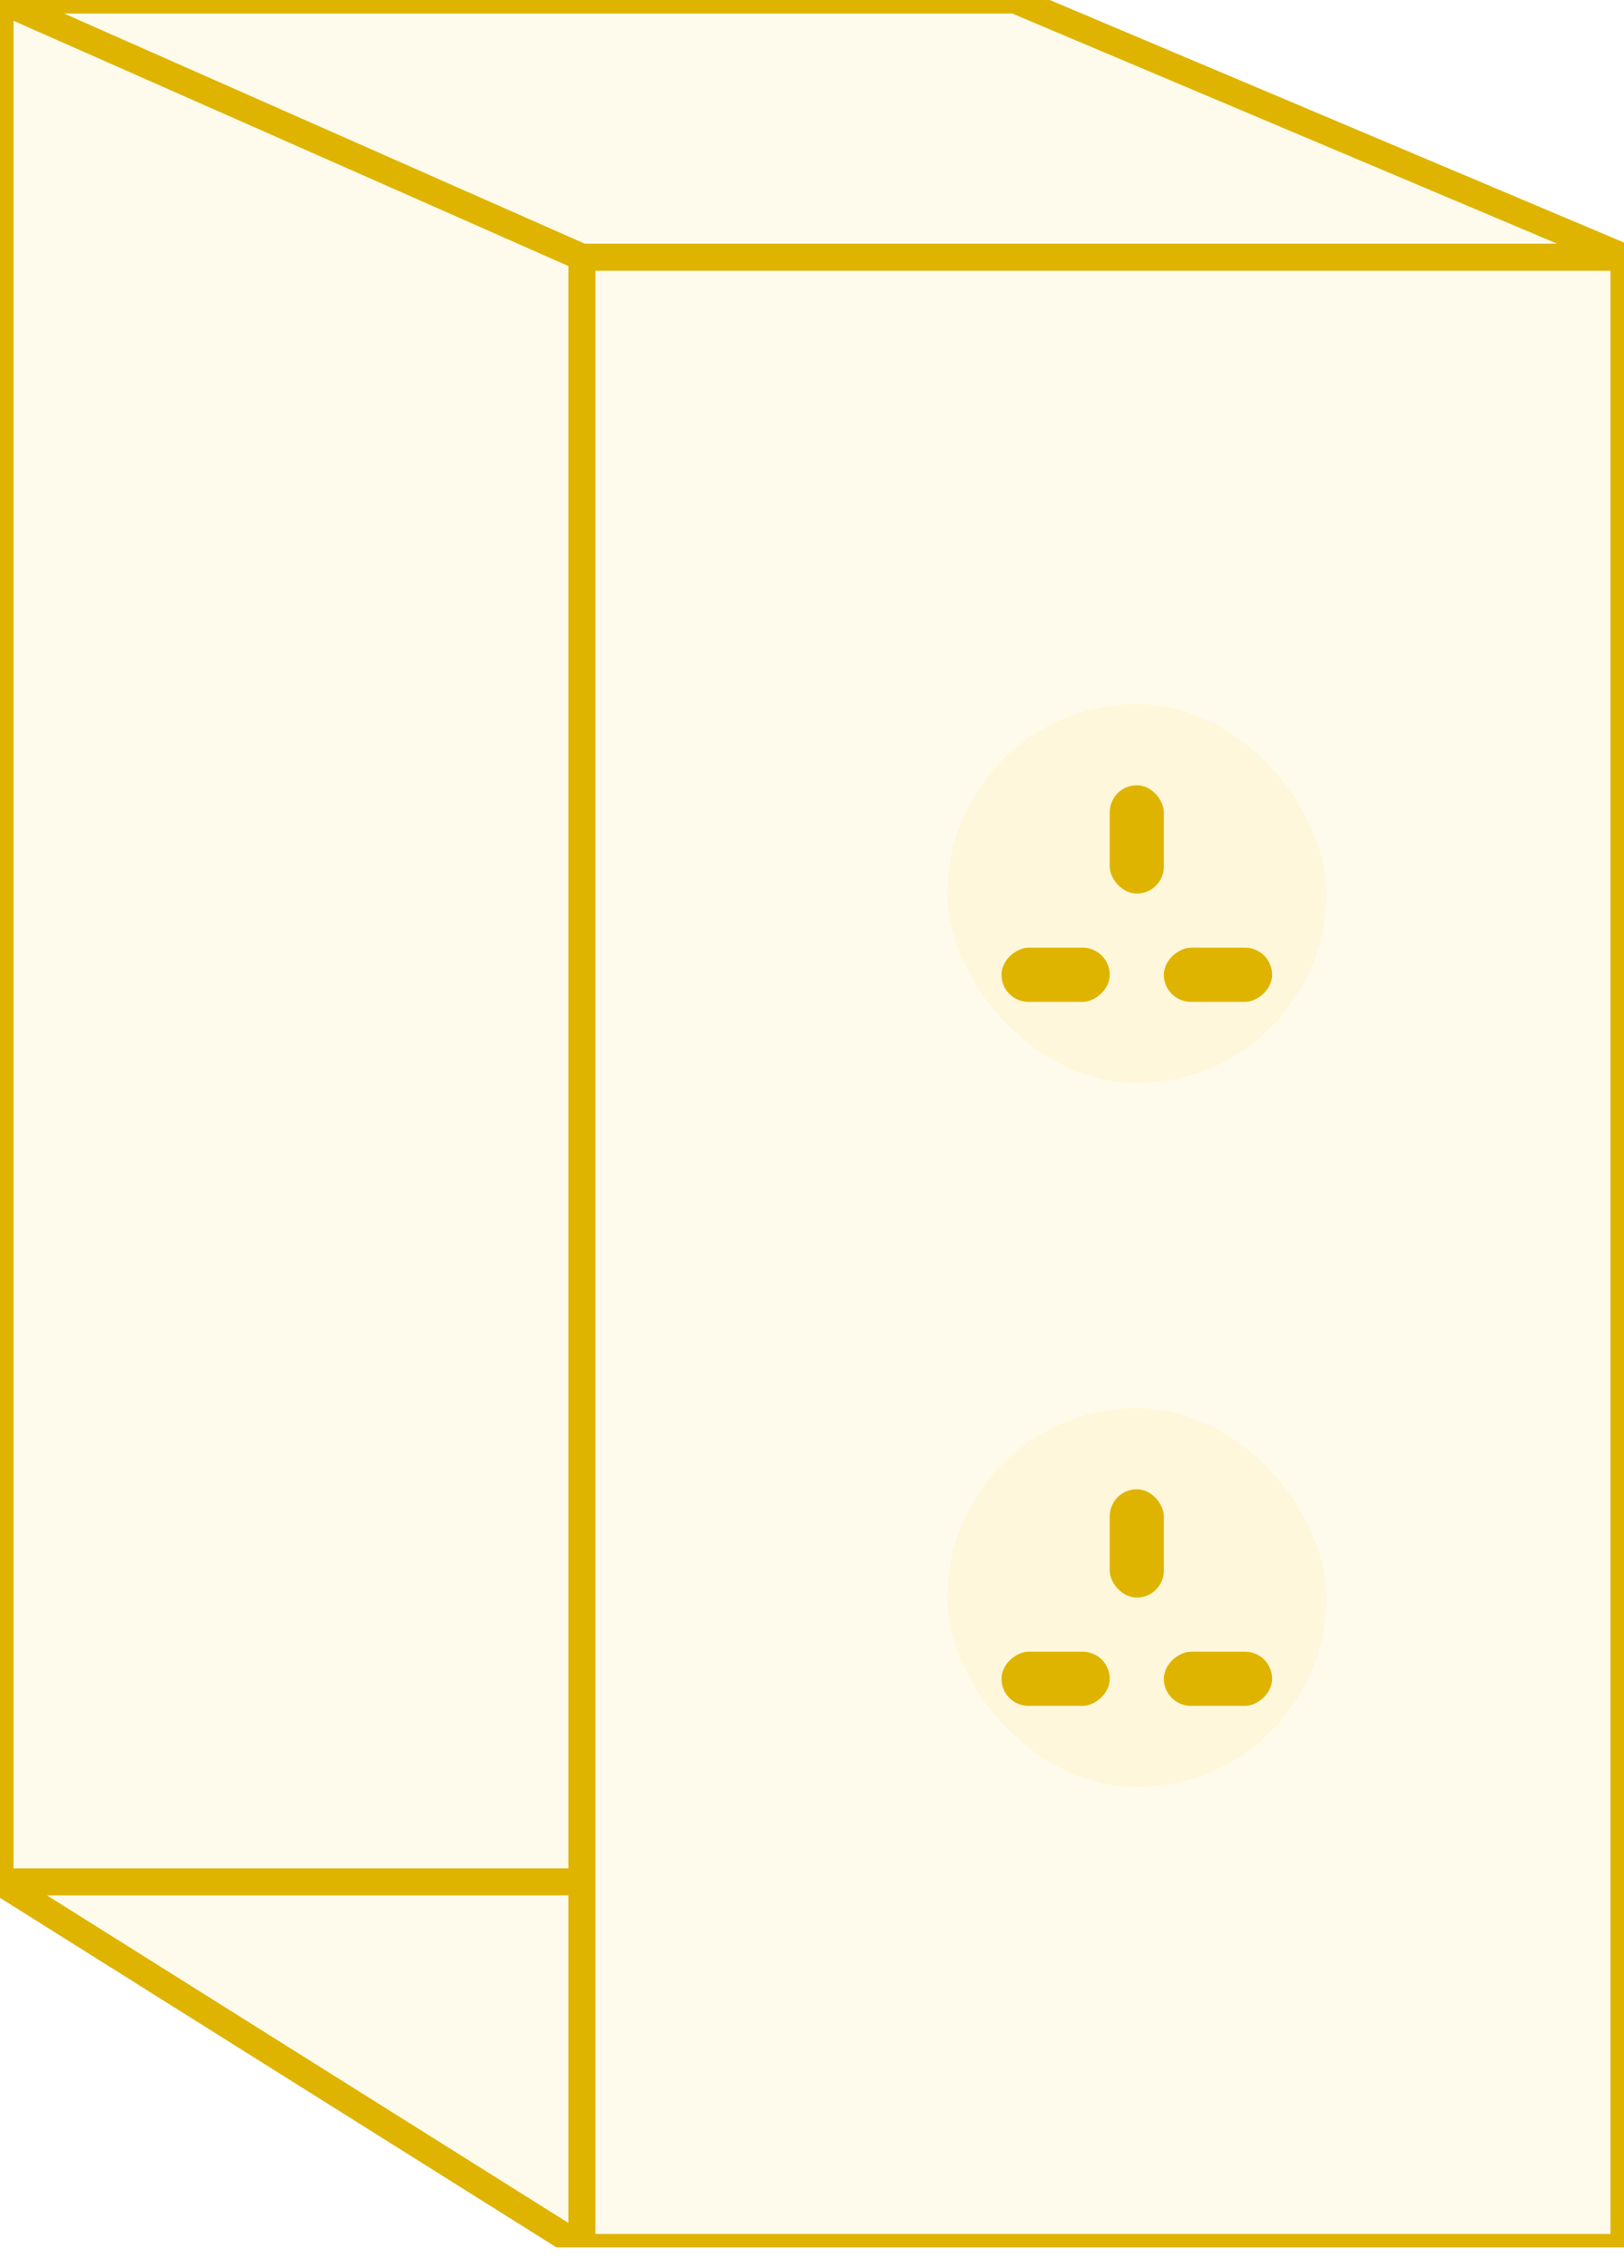 <svg width="48" height="67" viewBox="0 0 48 67" fill="none" xmlns="http://www.w3.org/2000/svg">
<g clip-path="url(#clip0_434_1188)">
<path d="M48 7.6V66.4H17.2L0 55.6V0H30L48 7.6Z" fill="#FFDB43" fill-opacity="0.1"/>
<path d="M17.2 7.6H48M17.2 7.6V66.4M17.2 7.6L0 0M48 7.6V66.4H17.2M48 7.6L30 0H0M17.2 66.4L0 55.6M17.2 55.6H0M0 55.6V0" stroke="#DFB400" stroke-width="0.8"/>
<rect x="28" y="41.6" width="11.2" height="11.2" rx="5.6" fill="#FFDB43" fill-opacity="0.1"/>
<rect x="32.8" y="44" width="1.6" height="3.2" rx="0.8" fill="#DFB400"/>
<rect x="29.6" y="50.4" width="1.6" height="3.2" rx="0.8" transform="rotate(-90 29.6 50.4)" fill="#DFB400"/>
<rect x="34.4" y="50.4" width="1.6" height="3.2" rx="0.8" transform="rotate(-90 34.4 50.4)" fill="#DFB400"/>
<rect x="28" y="20.8" width="11.2" height="11.2" rx="5.6" fill="#FFDB43" fill-opacity="0.1"/>
<rect x="32.8" y="23.2" width="1.6" height="3.2" rx="0.8" fill="#DFB400"/>
<rect x="29.6" y="29.6" width="1.6" height="3.2" rx="0.8" transform="rotate(-90 29.6 29.6)" fill="#DFB400"/>
<rect x="34.4" y="29.6" width="1.6" height="3.2" rx="0.8" transform="rotate(-90 34.4 29.6)" fill="#DFB400"/>
</g>
<defs>
<clipPath id="clip0_434_1188">
<rect width="48" height="66.4" fill="white"/>
</clipPath>
</defs>
</svg>

